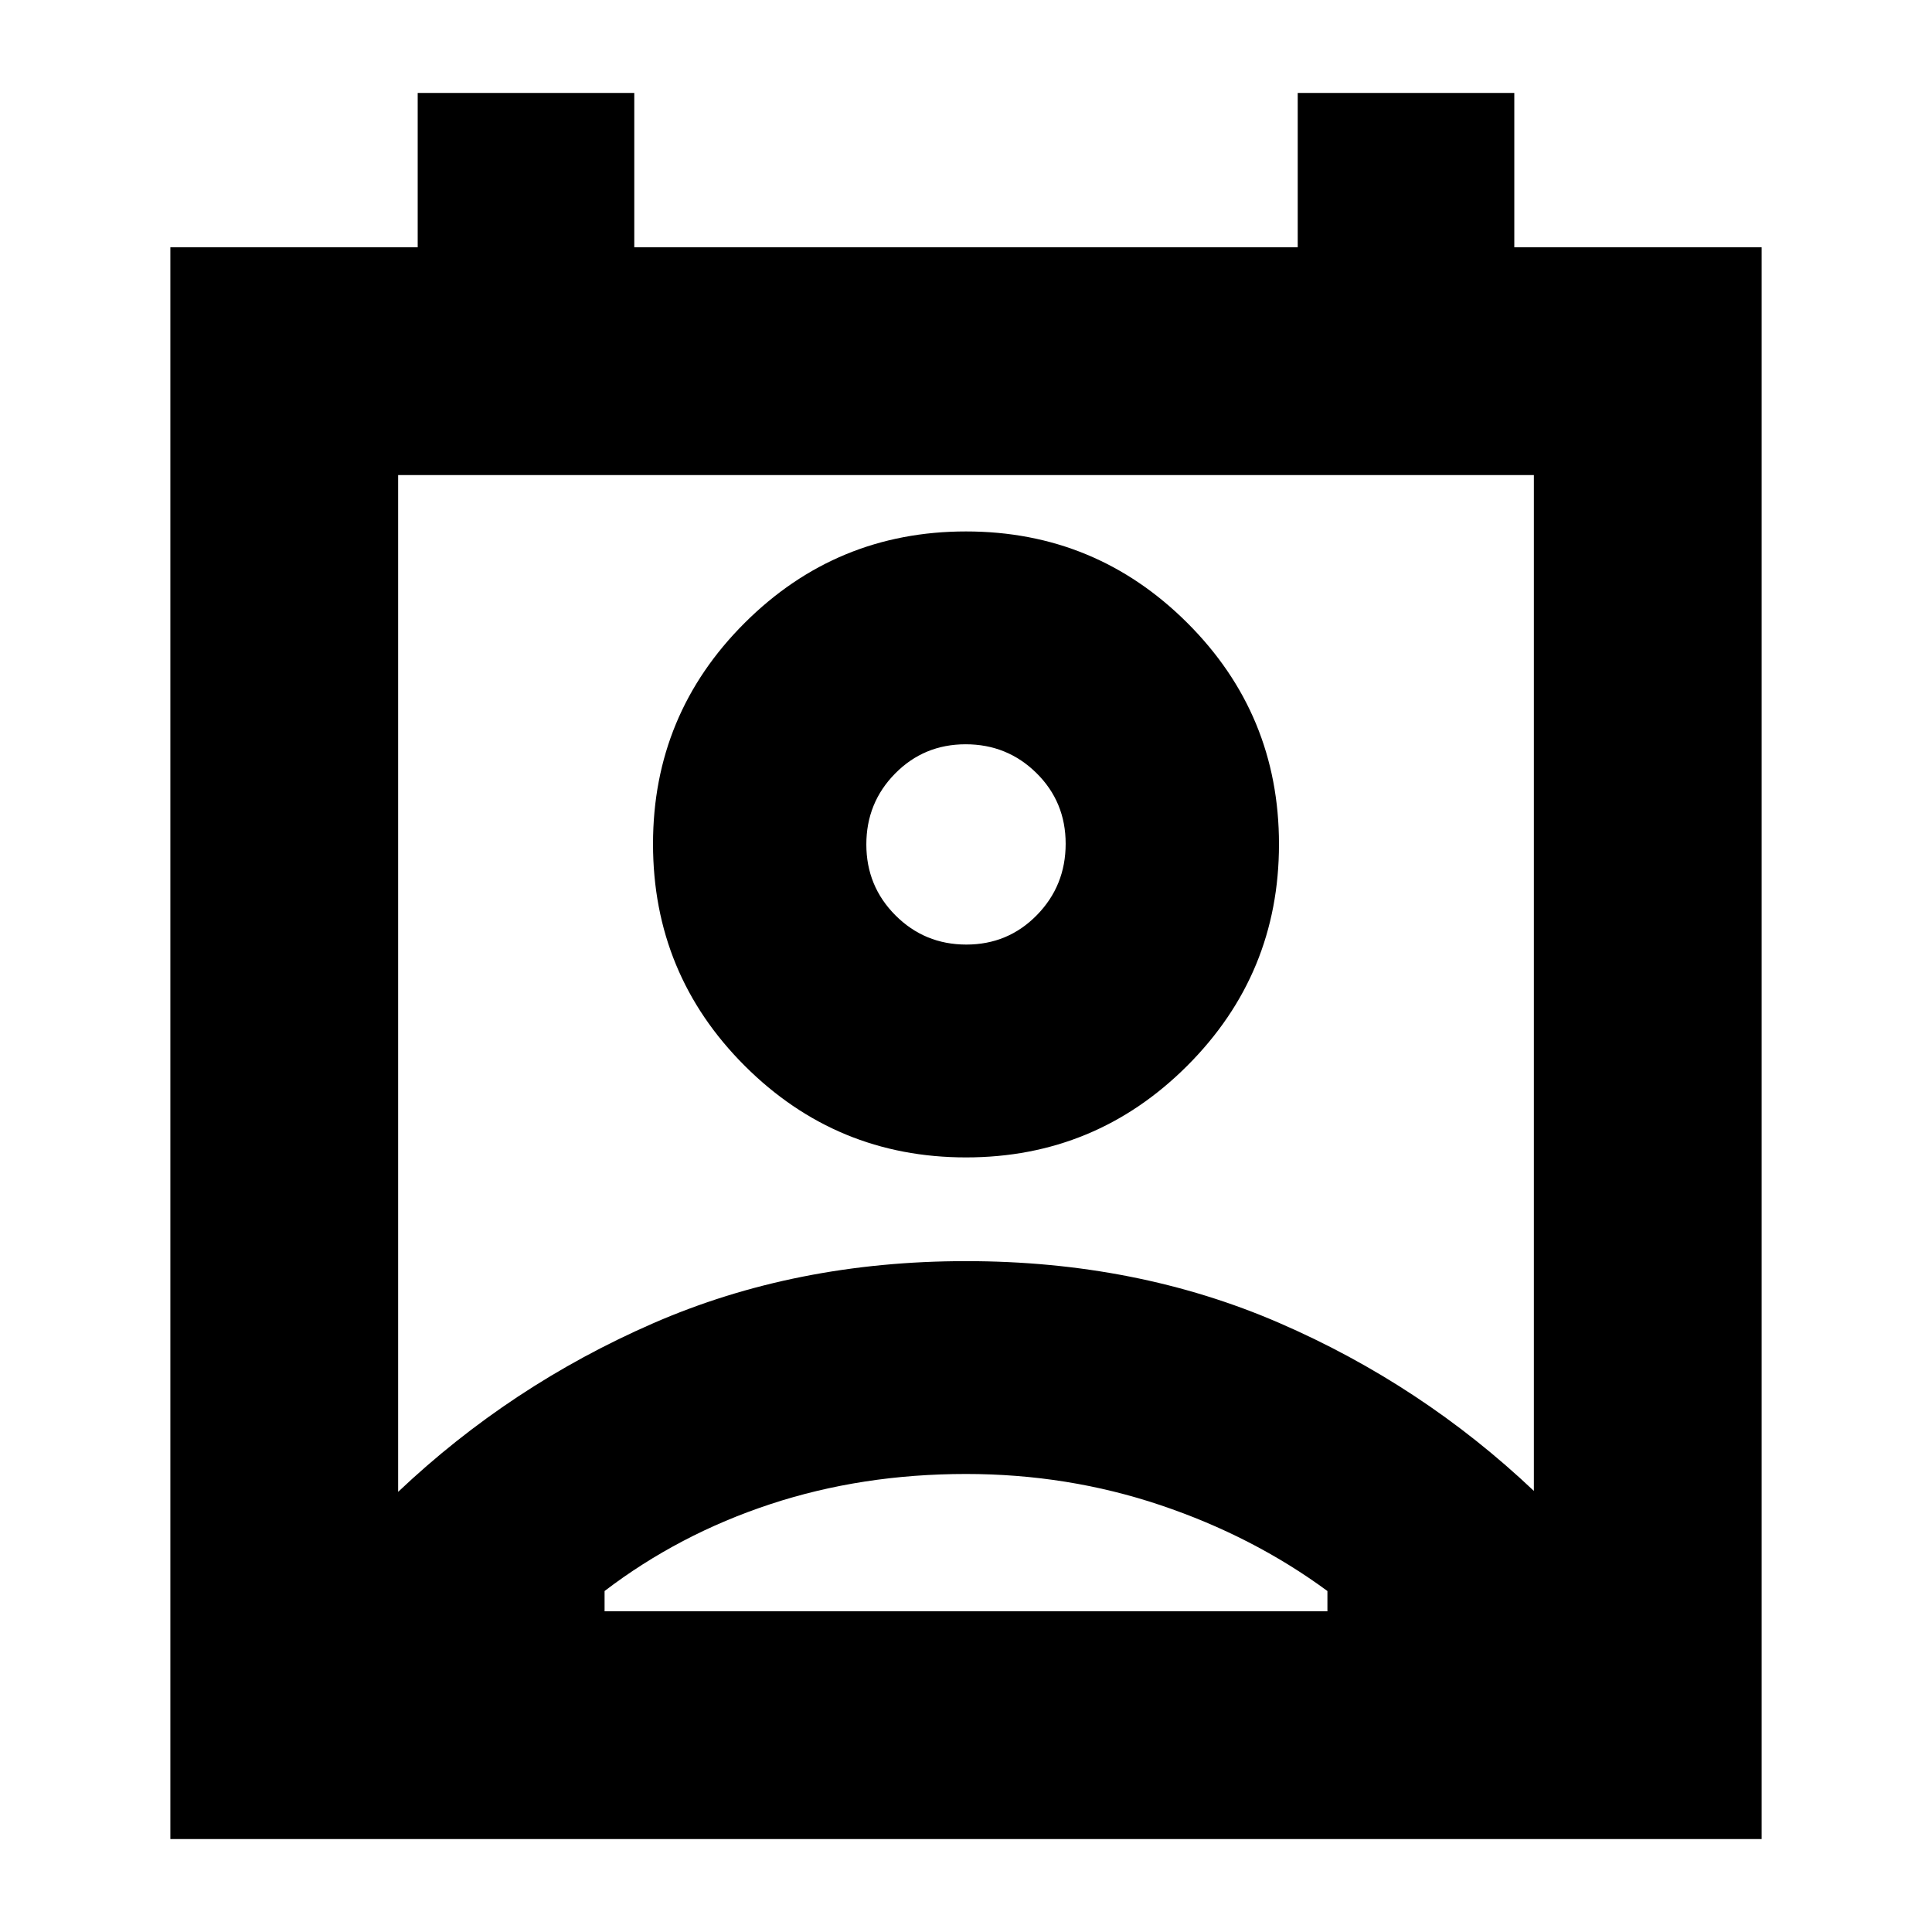 <svg xmlns="http://www.w3.org/2000/svg" height="24" viewBox="0 -960 960 960" width="24"><path d="M480-227.59q-51.72 0-97.17 14.98-45.46 14.98-82.42 43.18v10.08h359.18v-10.08q-36.96-27.2-83-42.68T480-227.59Zm-282.17 8.89q55.76-52.8 126.6-83.72 70.84-30.93 155.59-30.93 84.74 0 155.57 30.69 70.82 30.68 126.58 83.49v-504.76H197.83v505.23ZM480-384.89q-64.39 0-109.96-45.53-45.56-45.54-45.56-110.23 0-64.39 45.56-109.84 45.57-45.44 109.96-45.44 64.39 0 109.96 45.44 45.56 45.45 45.56 109.96 0 64.51-45.56 110.07-45.57 45.57-109.96 45.57Zm.17-105.76q20.71 0 35.03-14.62 14.32-14.61 14.32-35.49 0-20.77-14.49-35.09-14.5-14.32-35.2-14.32-20.71 0-35.03 14.52-14.32 14.51-14.32 35.26 0 20.74 14.49 35.24 14.5 14.5 35.2 14.5ZM84.65-46.17v-790.94h122.9v-76.72h107.62v76.72h329.66v-76.72h107.62v76.72h122.9v790.94H84.65ZM480-540.65Zm-.38 381.3h179.97-359.18 179.21Z"/></svg>